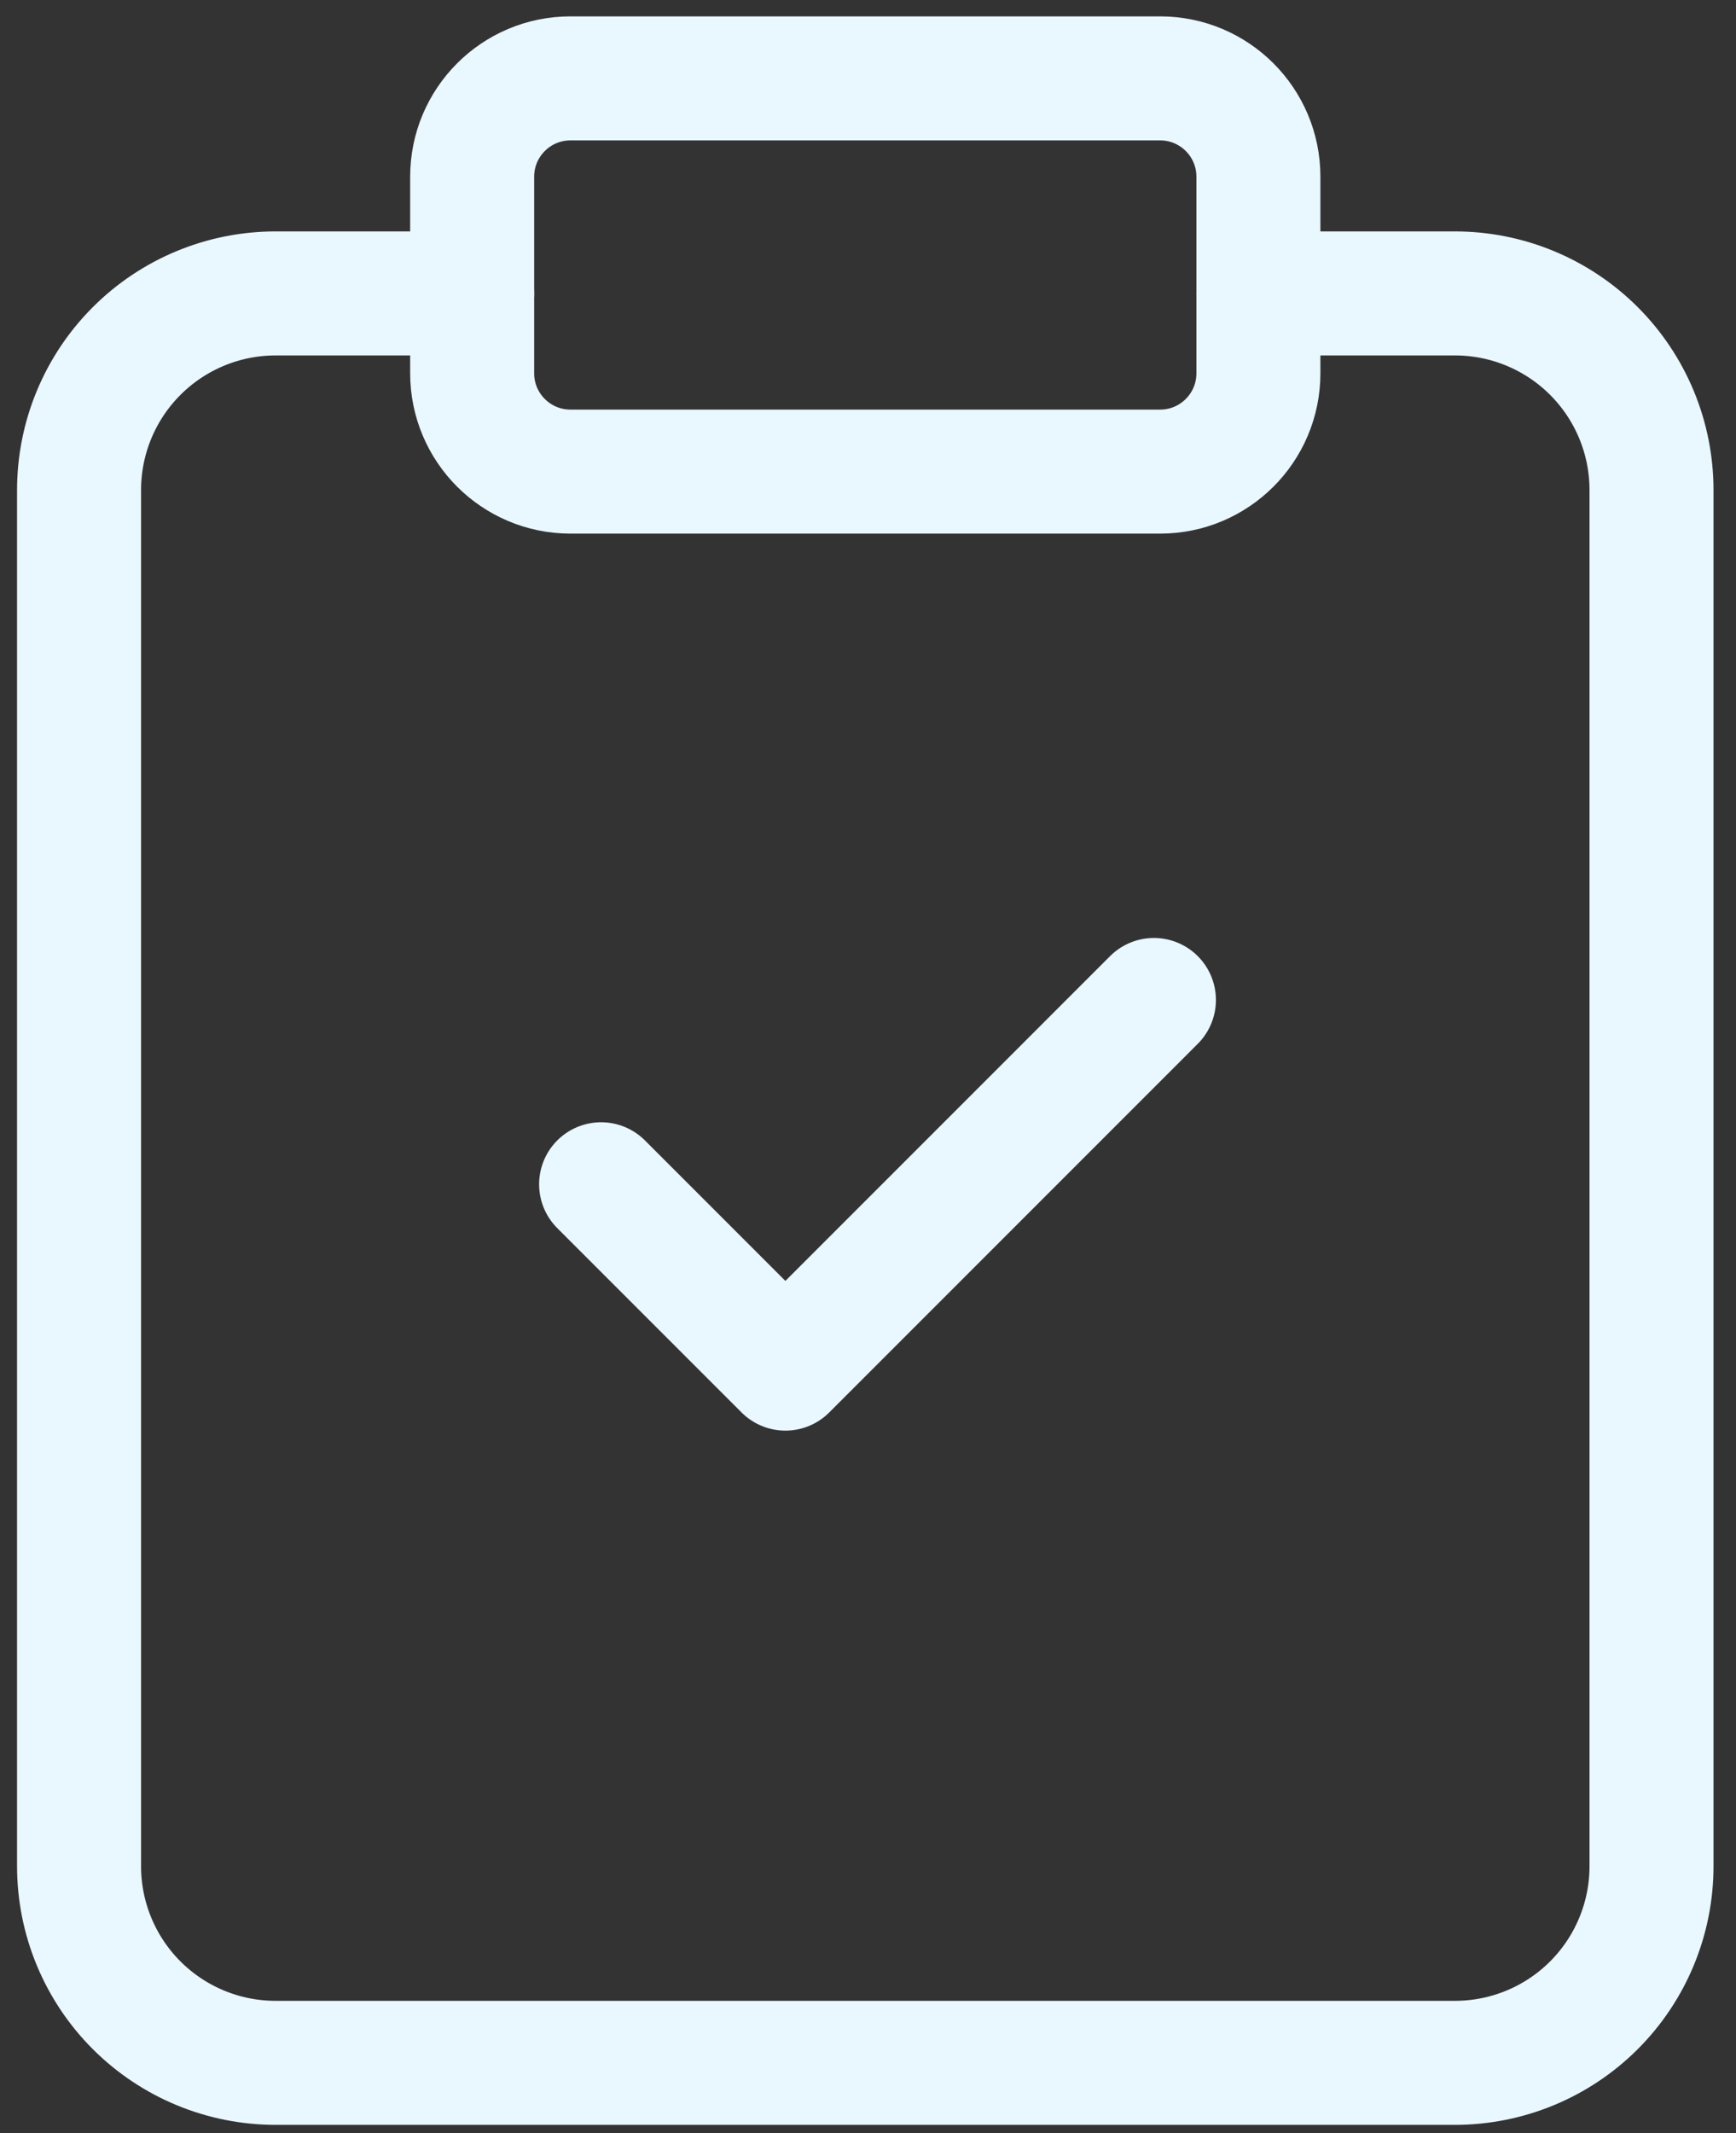 <svg width="70" height="86" viewBox="0 0 70 86" fill="none" xmlns="http://www.w3.org/2000/svg">
<rect x="0" y="0" width="70" height="86" fill="#333333" stroke="none"/>
<path d="M50.742 11.829H58.667C60.77 11.829 62.785 12.664 64.272 14.151C65.758 15.637 66.593 17.653 66.593 19.755V75.235C66.593 77.337 65.758 79.353 64.272 80.839C62.785 82.325 60.77 83.16 58.667 83.16H11.113C9.011 83.16 6.995 82.325 5.509 80.839C4.023 79.353 3.188 77.337 3.188 75.235V19.755C3.188 17.653 4.023 15.637 5.509 14.151C6.995 12.664 9.011 11.829 11.113 11.829H19.039" stroke="#E9F7FF" stroke-width="5" stroke-linecap="round" stroke-linejoin="round"/>
<path d="M24.238 47.742L31.669 55.173L46.529 40.312" stroke="#E9F7FF" stroke-width="5" stroke-linecap="round" stroke-linejoin="round"/>
<path d="M46.779 3.16H23.002C20.814 3.16 19.039 4.935 19.039 7.123V15.049C19.039 17.238 20.814 19.012 23.002 19.012H46.779C48.968 19.012 50.742 17.238 50.742 15.049V7.123C50.742 4.935 48.968 3.16 46.779 3.16Z" stroke="#E9F7FF" stroke-width="5" stroke-linecap="round" stroke-linejoin="round"/>
</svg>
